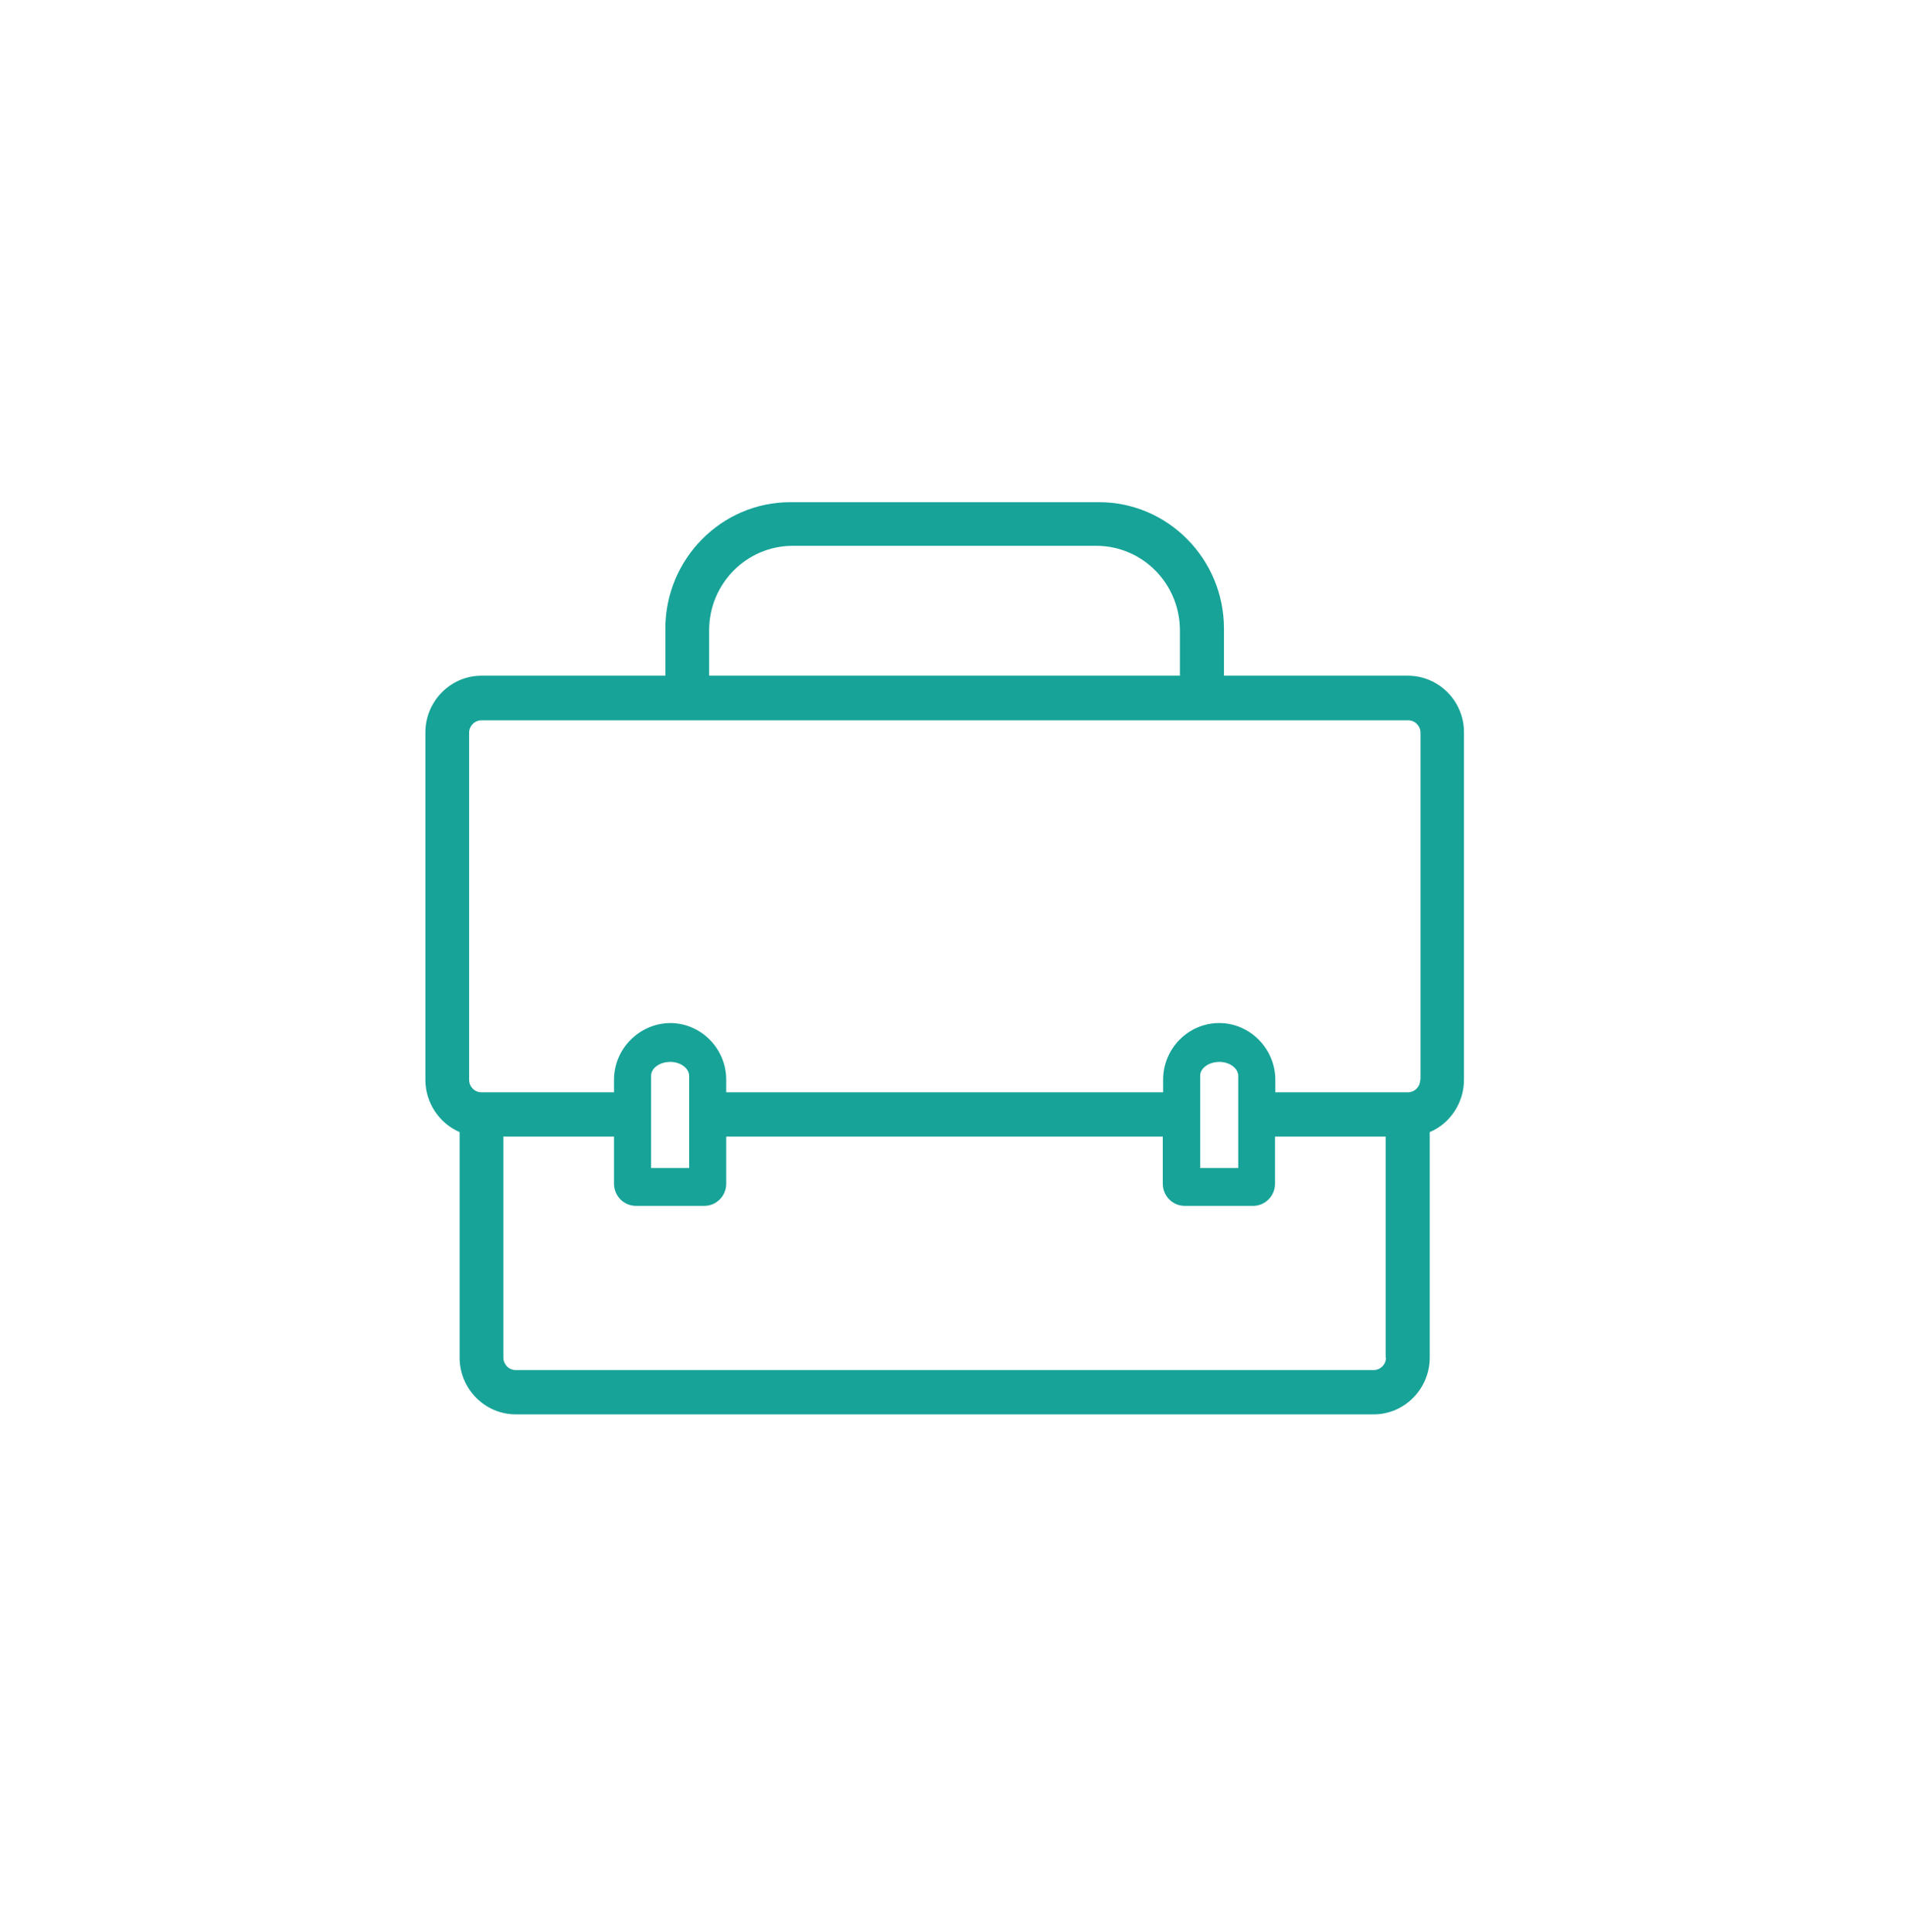 <svg width="89" height="90" viewBox="0 0 89 90" fill="none" xmlns="http://www.w3.org/2000/svg">
<path d="M65.601 31.476H57.033V29.28C57.033 26.038 54.419 23.393 51.213 23.393H36.825C33.619 23.393 31.004 26.038 31.004 29.28V31.476H22.436C20.988 31.476 19.821 32.671 19.821 34.12V50.301C19.821 51.361 20.456 52.318 21.417 52.736V63.239C21.417 64.703 22.599 65.884 24.032 65.884H64.006C65.454 65.884 66.621 64.688 66.621 63.239V52.736C67.581 52.333 68.216 51.361 68.216 50.301V34.135C68.231 32.671 67.049 31.476 65.601 31.476ZM33.043 29.369C33.043 27.188 34.786 25.425 36.943 25.425H51.08C53.237 25.425 54.98 27.188 54.98 29.369V31.476H33.043V29.369ZM64.582 63.239C64.582 63.568 64.316 63.822 64.006 63.822H24.032C23.706 63.822 23.455 63.553 23.455 63.239V52.945H28.611V55.141C28.611 55.709 29.069 56.172 29.63 56.172H32.821C33.383 56.172 33.84 55.709 33.84 55.141V52.945H54.182V55.141C54.182 55.709 54.64 56.172 55.202 56.172H58.392C58.954 56.172 59.412 55.709 59.412 55.141V52.945H64.567V63.239H64.582ZM30.339 54.394V50.106C30.339 49.927 30.443 49.763 30.62 49.643C30.782 49.524 31.034 49.464 31.226 49.464C31.713 49.464 32.112 49.763 32.112 50.121V54.409H30.339V54.394ZM55.925 54.394V50.106C55.925 49.927 56.029 49.763 56.206 49.643C56.369 49.524 56.62 49.464 56.812 49.464C57.299 49.464 57.698 49.763 57.698 50.121V54.409H55.925V54.394ZM66.177 50.301C66.177 50.629 65.912 50.883 65.601 50.883H59.426V50.301C59.426 48.852 58.245 47.656 56.812 47.656C55.364 47.656 54.197 48.852 54.197 50.301V50.883H33.84V50.301C33.84 48.837 32.659 47.656 31.226 47.656C29.793 47.671 28.611 48.852 28.611 50.301V50.883H22.436C22.111 50.883 21.86 50.614 21.86 50.301V34.135C21.86 33.806 22.126 33.553 22.436 33.553H65.616C65.941 33.553 66.192 33.822 66.192 34.135V50.301H66.177Z" fill="#17A398"/>
</svg>

